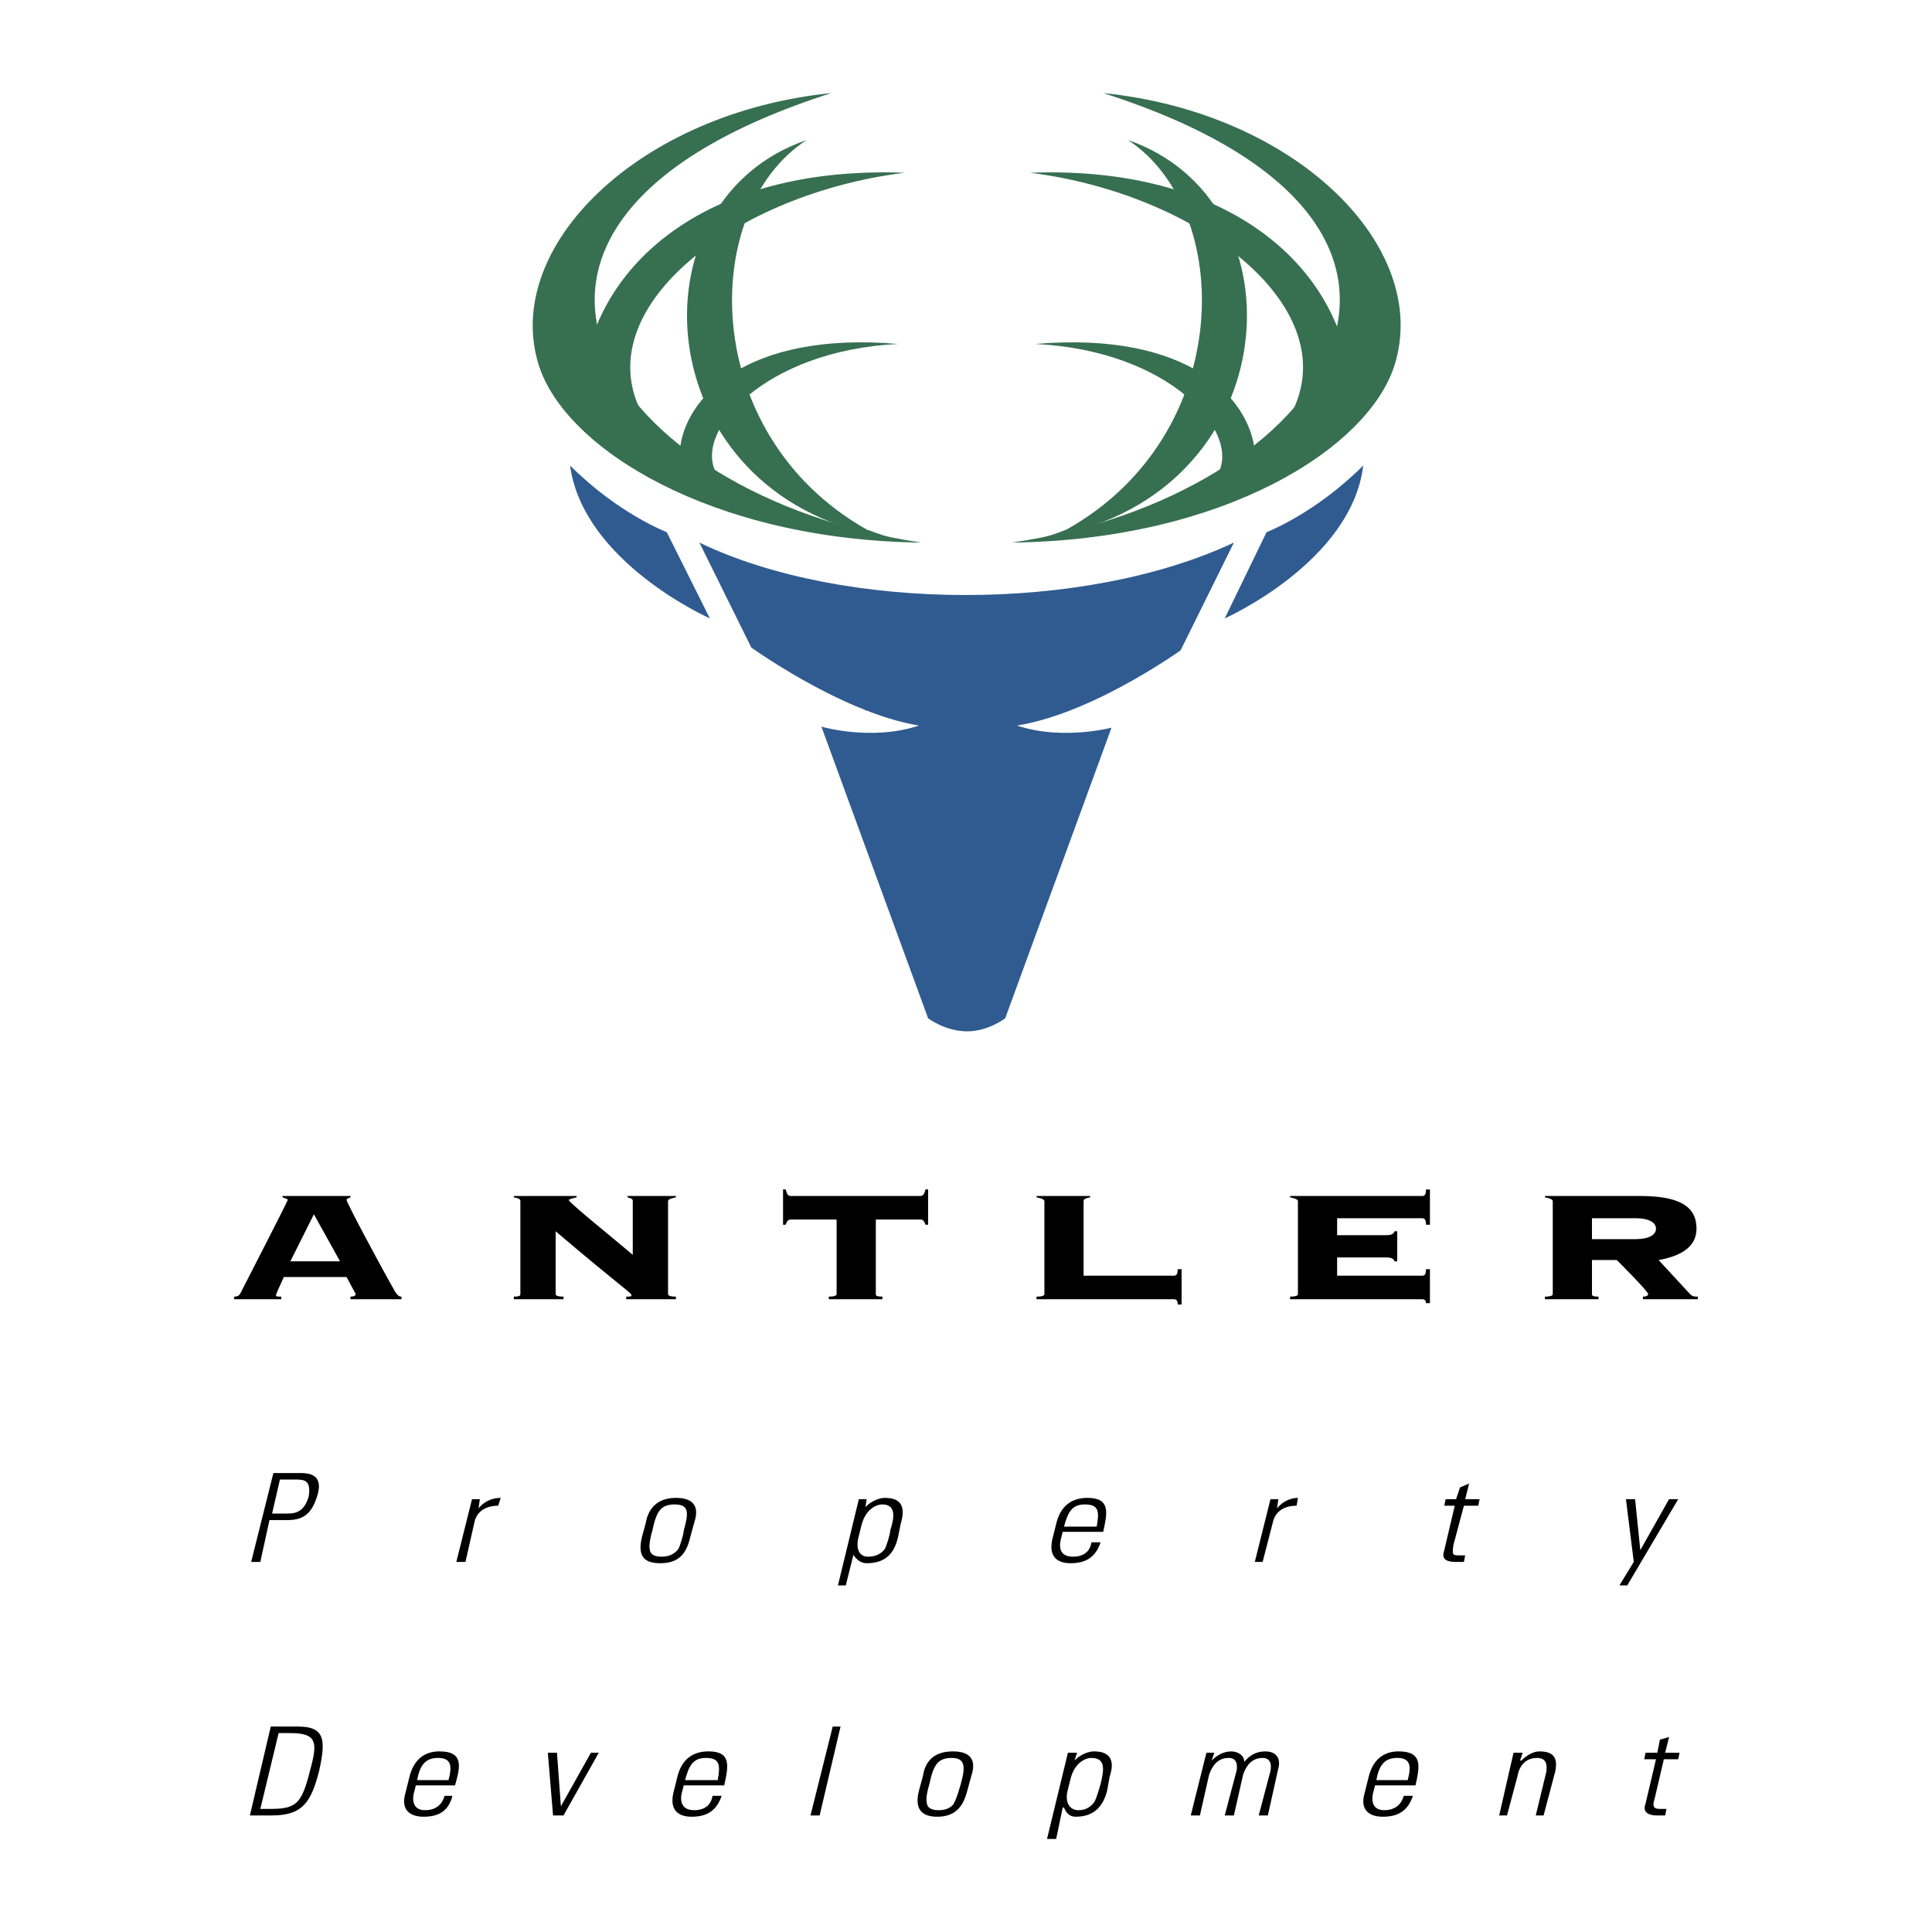 <svg xmlns="http://www.w3.org/2000/svg" width="2500" height="2500" viewBox="0 0 192.756 192.756"><path fill="#fff" d="M0 192.756h192.756V0H0v192.756z"/><path d="M31.318 121.15l2.608 4.693h-4.955l2.347-4.693zm3.26 6.258c.13.262.912 1.695.912 1.695 0 .131-.13.26-.521.26v.262h5.084v-.262c-.26 0-.391-.129-.652-.52-1.694-3-4.823-8.867-4.823-9.127 0-.131.13-.131.391-.26v-.131h-6.78v.131c.26.129.521.129.521.26s-4.434 8.736-4.693 9.256c-.131.262-.261.391-.652.391v.262h4.694v-.262c-.392 0-.522 0-.522-.129 0-.131.13-.391.782-1.826h6.259zM51.918 129.104c0 .131 0 .26-.652.26v.262h4.955v-.262c-.652 0-.783-.129-.783-.26v-6.258c6.91 5.867 7.563 6.127 7.563 6.389 0 .129-.131.129-.522.129v.262h4.955v-.262c-.652 0-.783-.129-.783-.26v-9.256c0-.131.131-.262.783-.391v-.131h-4.825v.131c.393.129.522.129.522.391v5.346c-1.825-1.564-6.389-5.217-6.389-5.477 0 0 .131-.131.782-.26v-.131h-6.258v.131c.652.129.652.26.652.391v9.256zM88.034 129.625v-.262c-.652 0-.652-.129-.652-.26v-7.432h4.432c.261 0 .393.131.522.521h.261v-3.52h-.261c-.129.52-.261.652-.522.652H78.907c-.261 0-.391-.133-.522-.652h-.26v3.52h.26c.131-.391.261-.521.522-.521h4.563v7.432c0 .131-.13.26-.782.26v.262h5.346zM108.112 119.848c0-.131 0-.262.651-.391v-.131h-5.346v.131c.651.129.783.26.783.391v9.256c0 .131-.132.26-.783.26v.262h13.69c.26 0 .392.131.392.521h.39v-3.52h-.39c0 .521-.132.65-.392.65h-8.996v-7.429h.001zM139.403 122.846h-.261c-.131.26-.261.391-.913.391h-4.824v-1.693h8.476c.26 0 .391.129.391.65h.392v-3.52h-.392c0 .52-.131.652-.391.652h-13.169v.131c.652.129.782.26.782.391v9.256c0 .131-.13.26-.782.26v.262h13.169c.26 0 .391.131.391.391h.392v-3.389h-.392c0 .521-.131.65-.391.65h-8.476v-1.824h4.824c.652 0 .782.129.913.391h.261v-2.999zM158.83 125.715h2.477c.393.391 3.129 3.129 3.129 3.389 0 .131-.13.26-.521.26v.262h5.476v-.262c-.391 0-.521 0-.782-.26l-3.129-3.389c2.217-.393 3.781-1.305 3.781-3.131 0-2.217-1.695-3.258-5.606-3.258h-9.518v.131c.651.129.782.26.782.391v9.256c0 .131-.131.26-.782.26v.262h5.346v-.262c-.652 0-.652-.129-.652-.26v-3.389h-.001zm0-4.172h4.303c1.563 0 2.086.52 2.086 1.041s-.522 1.045-2.086 1.045h-4.303v-2.086zM25.06 155.832h.912l.913-4.174h1.825c1.696 0 2.477-.781 3-2.605.521-1.957-.914-2.086-1.696-2.086h-2.738l-2.216 8.865zm2.868-8.215h1.695c.783 0 1.434.131 1.173 1.695-.39 1.305-1.042 1.695-2.086 1.695h-1.564l.782-3.39zM47.875 149.572h-.782l-1.565 6.26h.913l.913-4.043c.261-1.043 1.173-1.564 2.347-1.564l.26-.781c-.912 0-1.695.391-2.216 1.043l.13-.915zM65.869 155.963c1.825 0 2.608-.914 3-2.609l.391-1.434c.26-.781.652-2.477-1.825-2.477-2.347 0-2.869 1.695-3 2.477l-.39 1.434c-.393 1.695-.001 2.609 1.824 2.609zm.13-.652c-1.173 0-1.173-.652-1.173-.783-.13-.26.13-1.434.261-1.824.391-1.826.782-2.607 2.216-2.607 1.434 0 1.434.781.913 2.607 0 .391-.391 1.564-.522 1.824-.131.13-.521.783-1.695.783zM85.948 152.182c.391-1.564 1.434-2.086 2.086-2.086 1.434 0 1.173 1.434.782 2.607 0 .391-.391 1.564-.521 1.824-.131.131-.522.783-1.696.783-.782 0-1.303-.652-.912-2.086l.261-1.042zm.521-2.61h-.782l-2.086 8.607h.782l.782-3.131v.131c.392.521.783.783 1.304.783 1.826 0 2.738-.914 3.129-2.609l.261-1.303c.261-.912.652-2.607-1.563-2.607-.522 0-1.305.26-1.956.912l.129-.783zM110.067 152.832c.392-1.824.782-3.389-1.563-3.389-1.696 0-2.739.912-3.13 2.607l-.392 1.564c-.391 1.826.652 2.348 1.825 2.348 1.436 0 2.479-.521 2.999-2.086h-.913c-.13.912-.781 1.434-1.825 1.434-1.434 0-1.434-1.043-1.173-1.957l.131-.521h4.041zm-3.91-.521c.39-1.434.781-2.215 2.086-2.215 1.434 0 1.434.781 1.173 2.215h-3.259zM127.539 149.572h-.783l-1.564 6.26h.782l1.043-4.043c.261-1.043 1.174-1.564 2.348-1.564l.13-.781c-.782 0-1.564.391-2.086 1.043l.13-.915zM145.141 150.225l-1.044 4.434c-.261.783 0 1.174 1.174 1.174h.782l.13-.652h-.651c-.652 0-.652-.131-.521-1.043l1.043-3.912h1.434l.131-.652h-1.435l.391-1.562-.911.391-.392 1.172h-1.043l-.131.652h1.043v-.002zM161.567 158.18h.783l5.085-8.608h-.913l-2.868 5.086-.521-5.086h-.913l.782 6.26-1.435 2.348zM27.798 172.912h1.173c2.478 0 2.739.781 2.086 3.26-.912 3.65-1.303 4.303-4.042 4.303h-1.043l1.826-7.563zm-2.868 8.215h2.216c3.128 0 3.911-1.436 4.694-4.436.652-2.998.652-4.432-2.086-4.432h-2.739l-2.085 8.868zM45.398 178.125c.522-1.824.913-3.389-1.563-3.389-1.565 0-2.608.914-2.999 2.607l-.391 1.566c-.522 1.824.652 2.346 1.825 2.346 1.435 0 2.477-.521 2.868-2.086h-.782c-.261.912-.913 1.434-1.955 1.434-1.304 0-1.304-1.172-1.043-1.955l.13-.523h3.91zm-3.78-.52c.261-1.434.783-2.217 2.086-2.217 1.304 0 1.434.783 1.042 2.217h-3.128zM55.569 174.867h-.913l.522 6.26h1.043l3.52-6.26h-.782l-2.999 5.346-.391-5.346zM72.257 178.125c.392-1.824.783-3.389-1.564-3.389-1.695 0-2.738.914-3.129 2.607l-.391 1.566c-.391 1.824.652 2.346 1.825 2.346 1.434 0 2.477-.521 3-2.086h-.913c-.13.912-.782 1.434-1.825 1.434-1.434 0-1.434-1.172-1.174-1.955l.131-.523h4.04zm-3.911-.52c.391-1.434.782-2.217 2.086-2.217 1.434 0 1.434.783 1.174 2.217h-3.26zM81.775 181.127l2.086-8.867h-.782l-2.216 8.867h.912zM93.509 181.256c1.826 0 2.608-1.043 2.999-2.607l.392-1.434c.262-.783.651-2.479-1.826-2.479s-2.868 1.695-2.999 2.479l-.391 1.434c-.391 1.564 0 2.607 1.825 2.607zm.131-.652c-1.173 0-1.173-.652-1.173-.781-.131-.391.13-1.436.26-1.826.391-1.824.782-2.607 2.217-2.607 1.303 0 1.434.783.912 2.607-.13.391-.391 1.436-.65 1.826-.001.128-.394.781-1.566.781zM106.808 177.475c.391-1.564 1.436-2.086 2.086-2.086 1.565 0 1.174 1.434.913 2.607-.13.391-.391 1.436-.652 1.826-.13.129-.521.781-1.563.781-.783 0-1.434-.652-1.044-2.086l.26-1.042zm.652-2.608h-.913l-2.086 8.605h.913l.652-3.129h.131c.26.652.65.912 1.173.912 1.824 0 2.737-1.043 3.129-2.607l.261-1.434c.26-.783.652-2.479-1.565-2.479-.521 0-1.303.262-1.956.914l.261-.782zM120.629 177.084c.261-.783.782-1.695 1.955-1.695.782 0 .913.65.782 1.303l-1.174 4.436h.913l.913-4.043c.26-.783.782-1.695 1.955-1.695.782 0 .913.65.782 1.303l-1.173 4.436h.912l1.044-4.695c.261-.912-.131-1.695-1.304-1.695-.914 0-1.564.393-2.087 1.043 0-.65-.651-1.043-1.304-1.043-.782 0-1.434.393-1.955.914l.26-.783h-.782l-1.564 6.26h.913l.914-4.046zM141.229 178.125c.392-1.824.782-3.389-1.694-3.389-1.565 0-2.608.914-2.999 2.607l-.392 1.566c-.521 1.824.652 2.346 1.825 2.346 1.435 0 2.478-.521 2.999-2.086h-.913c-.26.912-.912 1.434-1.956 1.434-1.303 0-1.303-1.172-1.042-1.955l.13-.523h4.042zm-3.913-.52c.261-1.434.782-2.217 2.087-2.217 1.304 0 1.435.783 1.043 2.217h-3.13zM151.397 177.215c.262-1.436 1.174-1.826 1.956-1.826.913 0 1.043.65.913 1.434l-1.043 4.305h.782l1.174-4.436c.13-.781.26-1.955-1.565-1.955-.651 0-1.304.393-1.826.914h-.129l.261-.783h-.913l-1.434 6.26h.781l1.043-3.913zM165.219 175.52l-1.043 4.432c-.261.652 0 1.176 1.173 1.176h.783l.13-.652h-.652c-.651 0-.782-.262-.521-1.043l.914-3.912h1.433l.131-.652h-1.434l.391-1.564-.913.26-.261 1.305h-1.173l-.13.652h1.172v-.002z" fill-rule="evenodd" clip-rule="evenodd"/><path d="M70.823 61.697l-4.302-8.605s-4.824-1.826-9.647-6.65c1.302 9.648 13.949 15.255 13.949 15.255zM122.192 61.697l4.174-8.605s4.823-1.826 9.646-6.65c-1.172 9.648-13.82 15.255-13.82 15.255zM69.78 54.135c14.342 6.91 38.333 7.041 53.326 0l-5.997 12.125-5.085 3.26-11.734 32.074s-1.695 1.303-3.781 1.303c-2.216 0-3.911-1.303-3.911-1.303L80.863 69.52l-5.085-3.26-5.998-12.125z" fill-rule="evenodd" clip-rule="evenodd" fill="#2f5b90"/><path d="M80.471 13.978c-17.209 5.867-16.037 33.246 5.086 38.983.782.261 3.389.783 4.172.913-1.434-.391-1.826-.522-3.26-1.043-16.82-9.518-16.689-31.943-5.998-38.853z" fill-rule="evenodd" clip-rule="evenodd" fill="#376f51"/><path d="M90.25 17.237c-17.341-.652-28.162 6.91-31.291 16.819-.913 1.956 3.52 5.737 4.824 6.65-4.694-10.3 9.648-21.383 26.467-23.469zM89.598 34.317c-15.255-1.304-21.382 5.476-21.773 10.691.912 1.174 2.346 1.434 3.65 2.216-2.347-4.172 4.824-12.255 18.123-12.907z" fill-rule="evenodd" clip-rule="evenodd" fill="#376f51"/><path d="M91.945 54.135c-20.991-.261-35.594-9.388-38.201-17.732-3.651-11.734 9.908-25.163 29.204-27.119-41.2 13.168-22.164 40.288 8.997 44.851zM112.545 13.978c17.08 5.867 16.037 33.246-5.215 38.983-.783.261-3.261.783-4.042.913 1.304-.391 1.825-.522 3.129-1.043 16.949-9.518 16.688-31.943 6.128-38.853z" fill-rule="evenodd" clip-rule="evenodd" fill="#376f51"/><path d="M102.766 17.237c17.211-.652 28.033 6.91 31.161 16.819.913 1.956-3.389 5.737-4.824 6.65 4.694-10.3-9.649-21.383-26.337-23.469zM103.288 34.317c15.385-1.304 21.383 5.476 21.903 10.691-1.043 1.174-2.347 1.434-3.65 2.216 2.217-4.172-4.824-12.255-18.253-12.907z" fill-rule="evenodd" clip-rule="evenodd" fill="#376f51"/><path d="M100.94 54.135c21.122-.261 35.595-9.388 38.202-17.732 3.65-11.734-9.778-25.163-29.075-27.119 41.201 13.168 22.165 40.288-9.127 44.851z" fill-rule="evenodd" clip-rule="evenodd" fill="#376f51"/><path d="M74.343 64.174s9.388 6.91 17.341 8.215c-4.694 1.563-9.648.13-9.648.13-10.039-4.694-7.693-8.345-7.693-8.345zM118.803 64.174s-9.257 6.91-17.34 8.215c4.694 1.563 9.778.13 9.778.13 9.908-4.694 7.562-8.345 7.562-8.345z" fill-rule="evenodd" clip-rule="evenodd" fill="#fff"/></svg>